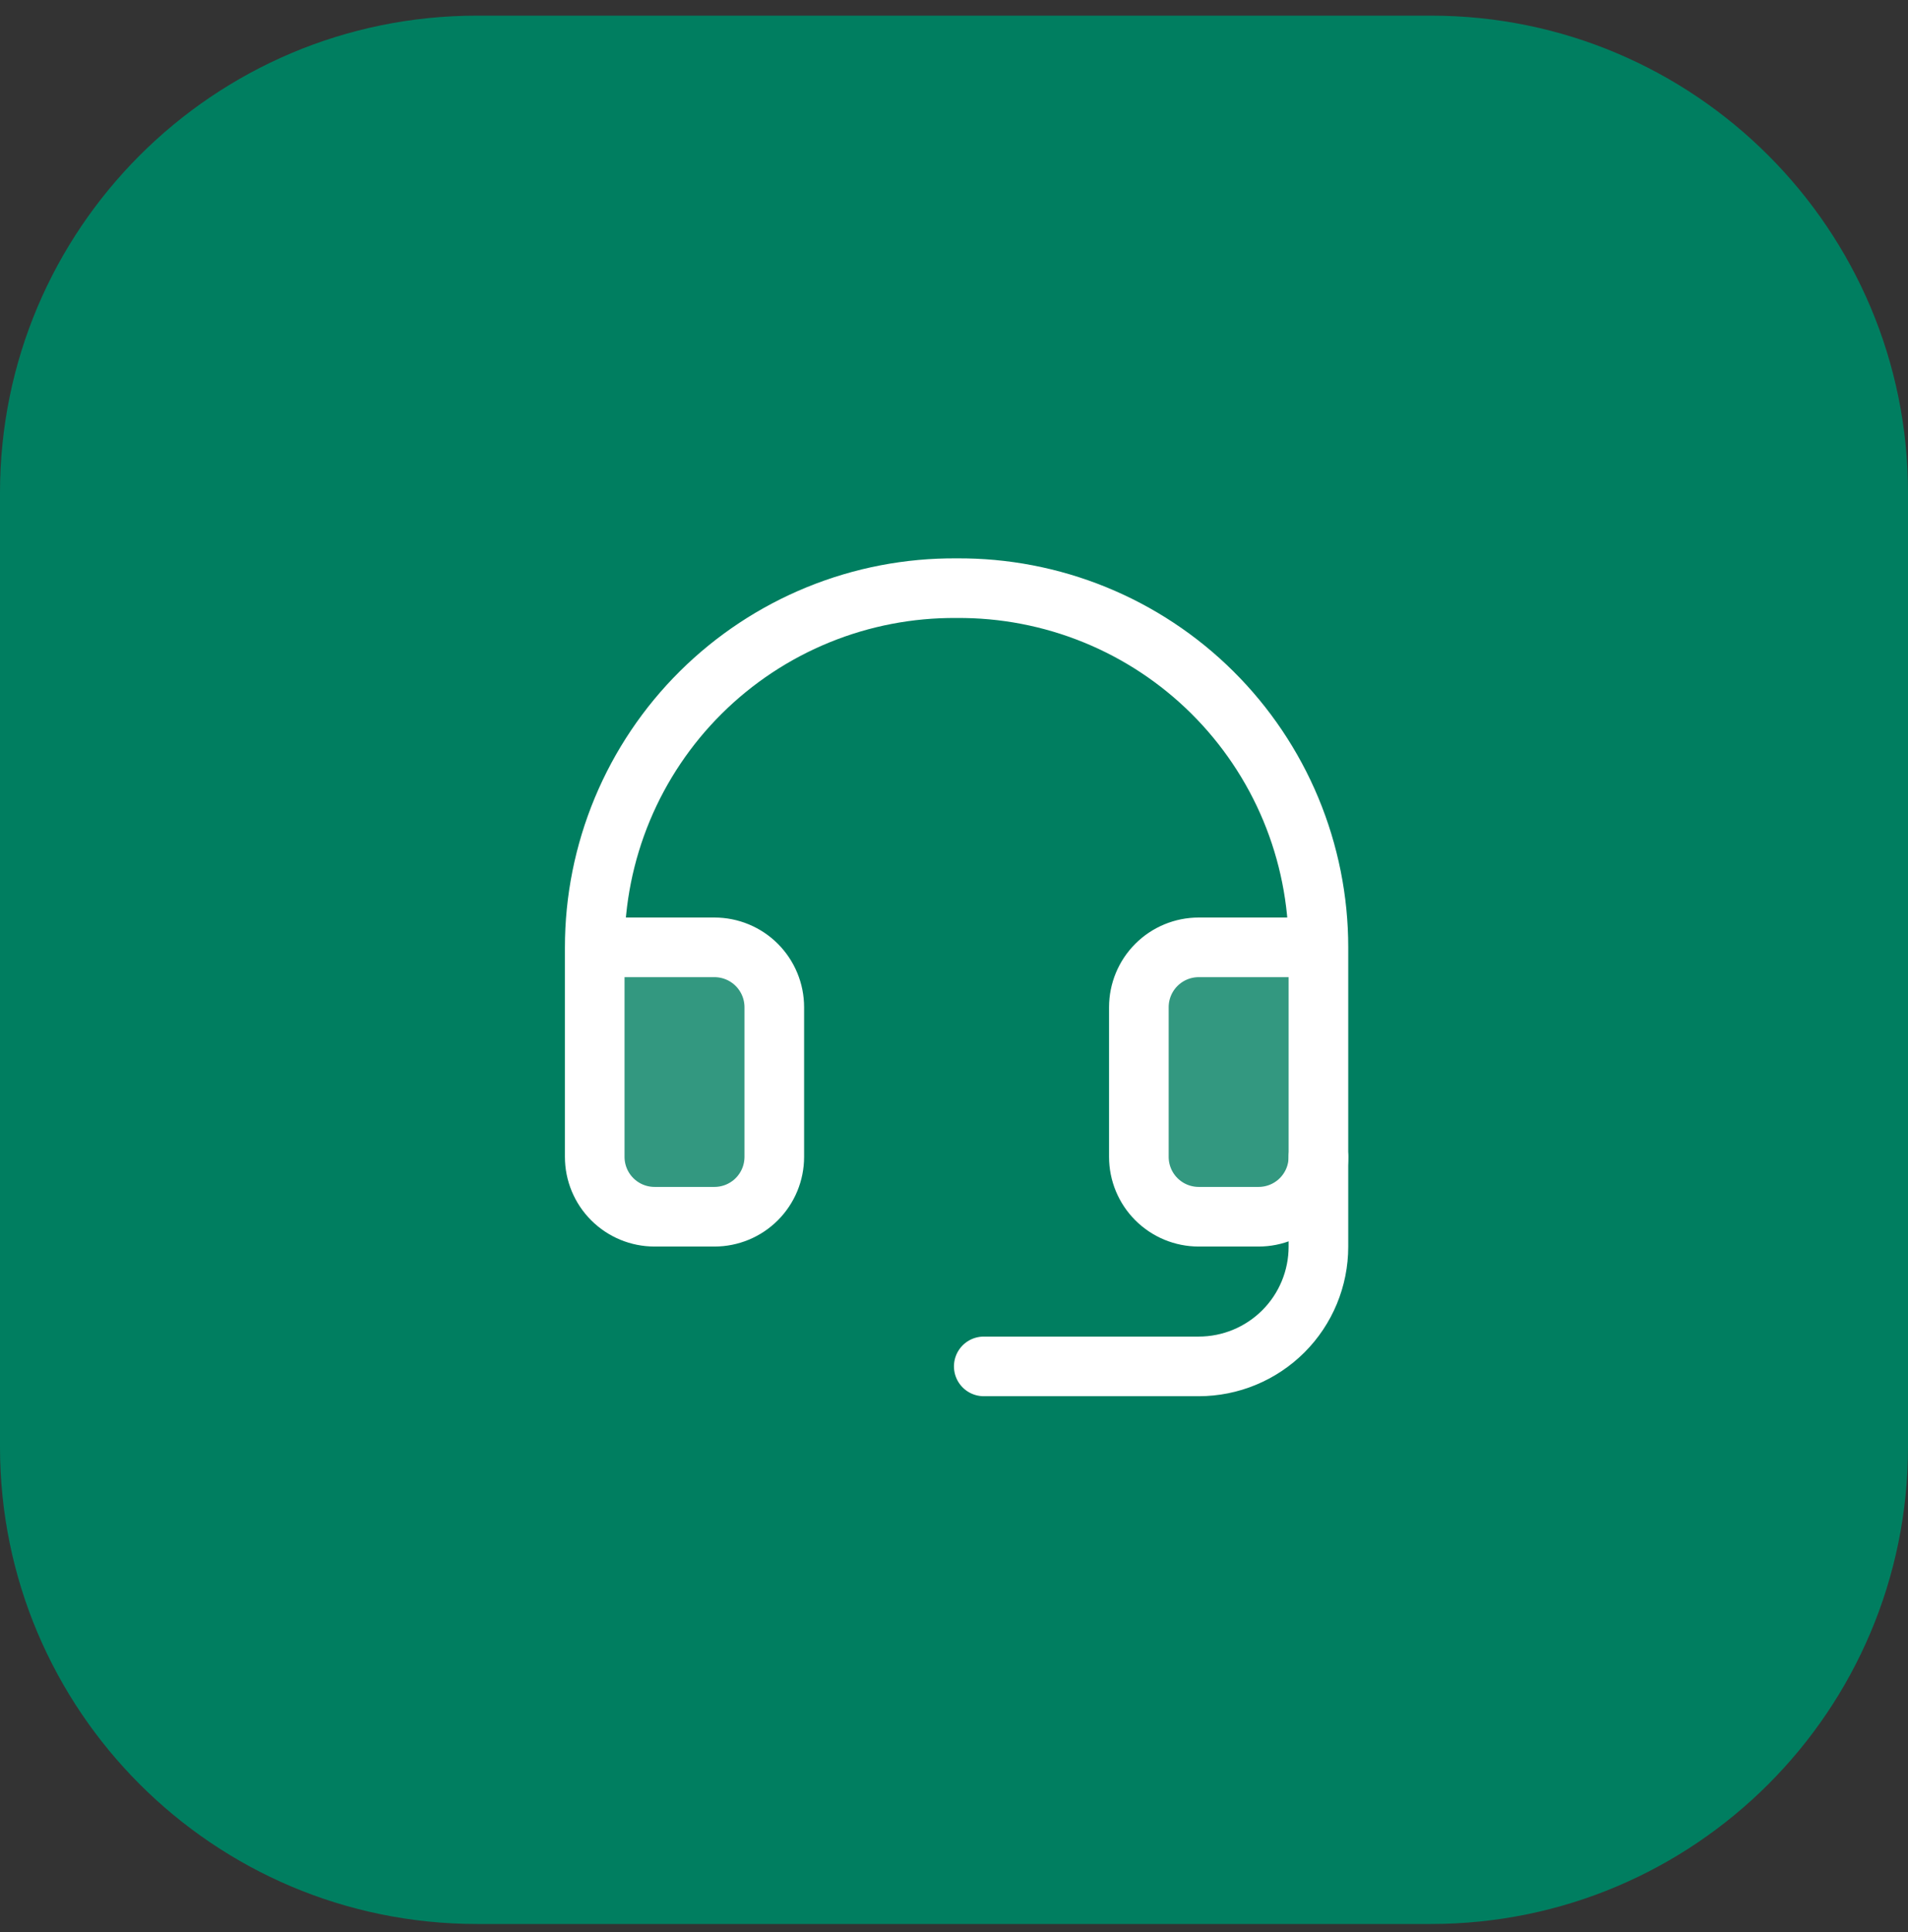 <svg width="80" height="81" viewBox="0 0 80 81" fill="none" xmlns="http://www.w3.org/2000/svg">
<rect x="0" y="0" width="80" height="81" fill="#333333" stroke="none"/>
<g clip-path="url(#clip0_1_101)">
<path d="M60 0.656H20C8.954 0.656 0 9.611 0 20.656V60.656C0 71.702 8.954 80.656 20 80.656H60C71.046 80.656 80 71.702 80 60.656V20.656C80 9.611 71.046 0.656 60 0.656Z" fill="#007E60"/>
<path opacity="0.2" d="M24.936 39.714V48.498C24.936 49.163 25.2 49.801 25.671 50.272C26.142 50.743 26.78 51.007 27.446 51.007H29.955C30.621 51.007 31.259 50.743 31.73 50.272C32.2 49.801 32.465 49.163 32.465 48.498V42.224C32.465 41.558 32.2 40.92 31.73 40.449C31.259 39.978 30.621 39.714 29.955 39.714H24.936Z" fill="white"/>
<path opacity="0.2" d="M55.28 39.714H50.261C49.595 39.714 48.957 39.978 48.486 40.449C48.015 40.92 47.751 41.558 47.751 42.224V48.498C47.751 49.163 48.015 49.801 48.486 50.272C48.957 50.743 49.595 51.007 50.261 51.007H52.77C53.436 51.007 54.074 50.743 54.545 50.272C55.015 49.801 55.28 49.163 55.28 48.498V39.714Z" fill="white"/>
<path d="M55.28 39.714C55.28 37.727 54.886 35.76 54.123 33.925C53.359 32.091 52.239 30.426 50.829 29.026C49.419 27.627 47.745 26.52 45.905 25.77C44.065 25.02 42.095 24.642 40.108 24.657C38.121 24.642 36.151 25.02 34.311 25.77C32.471 26.52 30.797 27.627 29.387 29.026C27.976 30.426 26.857 32.091 26.093 33.925C25.329 35.76 24.936 37.727 24.936 39.714V48.498C24.936 49.163 25.2 49.802 25.671 50.272C26.142 50.743 26.78 51.007 27.446 51.007H29.955C30.621 51.007 31.259 50.743 31.73 50.272C32.2 49.802 32.465 49.163 32.465 48.498V42.224C32.465 41.558 32.2 40.92 31.73 40.449C31.259 39.978 30.621 39.714 29.955 39.714H24.936M55.28 39.714H50.261C49.595 39.714 48.957 39.978 48.486 40.449C48.015 40.92 47.751 41.558 47.751 42.224V48.498C47.751 49.163 48.015 49.802 48.486 50.272C48.957 50.743 49.595 51.007 50.261 51.007H52.77C53.436 51.007 54.074 50.743 54.545 50.272C55.015 49.802 55.28 49.163 55.28 48.498V39.714Z" stroke="white" stroke-width="2.5" stroke-linecap="round" stroke-linejoin="round"/>
<path d="M55.28 48.498V52.262C55.28 53.593 54.751 54.87 53.81 55.811C52.868 56.752 51.592 57.281 50.261 57.281H41.248" stroke="white" stroke-width="2.5" stroke-linecap="round" stroke-linejoin="round"/>
</g>
<defs>
<clipPath id="clip0_1_101">
<rect width="80" height="80" fill="white" transform="translate(0 0.656)"/>
</clipPath>
</defs>
</svg>
